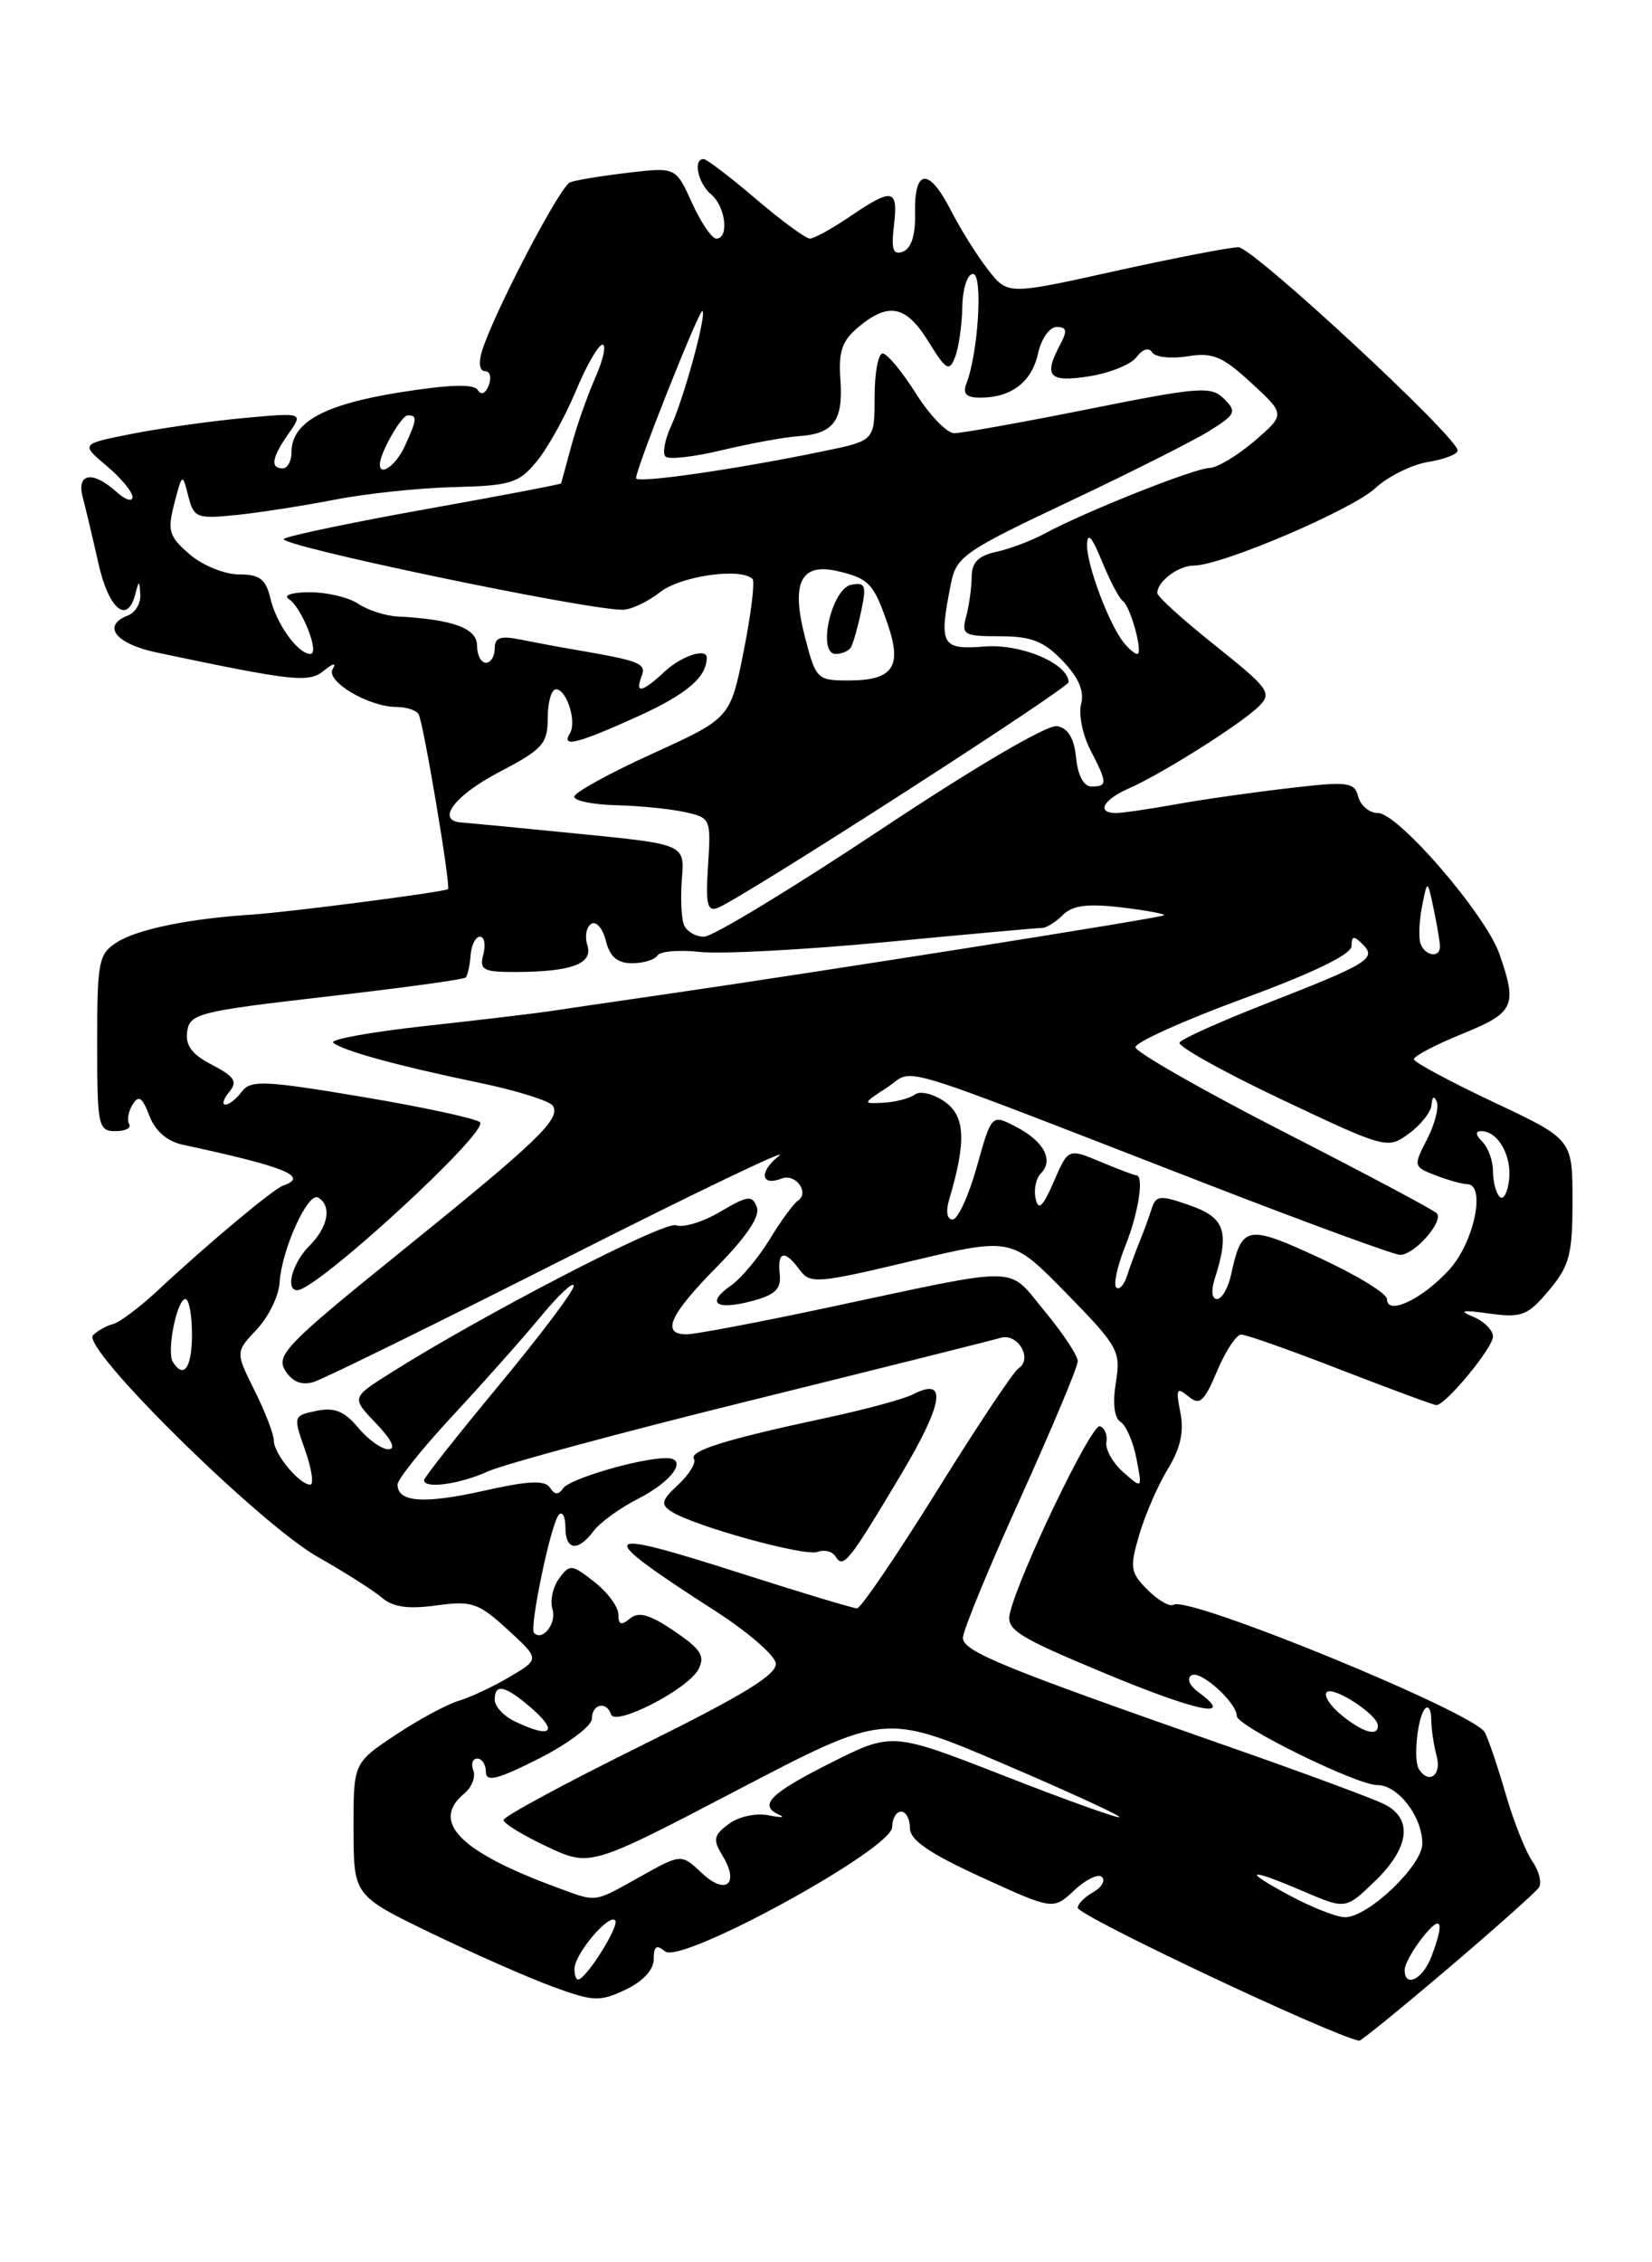 <?xml version="1.0" encoding="UTF-8" standalone="no"?>
<!DOCTYPE svg PUBLIC "-//W3C//DTD SVG 1.1//EN" "http://www.w3.org/Graphics/SVG/1.1/DTD/svg11.dtd" >
<svg xmlns="http://www.w3.org/2000/svg" xmlns:xlink="http://www.w3.org/1999/xlink" version="1.1" viewBox="0 0 187 256">
 <g >
 <path fill="currentColor"
d=" M 163.85 222.80 C 169.16 218.29 173.80 214.15 174.18 213.61 C 174.55 213.07 174.23 211.74 173.47 210.65 C 172.71 209.56 171.35 206.16 170.46 203.09 C 169.57 200.01 168.50 196.84 168.08 196.04 C 166.94 193.81 134.56 180.54 132.85 181.59 C 132.42 181.86 131.10 181.10 129.91 179.91 C 127.94 177.94 127.86 177.41 128.97 173.63 C 129.64 171.36 131.10 168.01 132.21 166.20 C 133.63 163.88 134.05 161.98 133.61 159.82 C 133.08 157.16 133.20 156.92 134.52 158.01 C 135.80 159.08 136.29 158.65 137.77 155.15 C 138.72 152.88 139.95 151.02 140.50 151.02 C 141.05 151.01 146.13 152.81 151.78 155.01 C 157.44 157.20 162.30 159.00 162.59 159.00 C 163.64 159.00 169.00 152.52 169.00 151.24 C 169.00 150.52 167.99 149.52 166.75 149.00 C 165.05 148.30 165.50 148.21 168.58 148.64 C 172.25 149.14 172.92 148.89 175.33 146.02 C 177.66 143.25 178.00 141.97 178.00 135.88 C 178.00 128.92 178.00 128.92 169.05 124.71 C 164.13 122.39 160.08 120.21 160.05 119.87 C 160.02 119.52 162.47 118.23 165.50 117.00 C 171.43 114.59 171.78 113.84 169.73 107.96 C 168.17 103.48 158.27 92.00 155.97 92.00 C 155.01 92.00 154.02 91.17 153.75 90.16 C 153.32 88.49 152.62 88.40 145.89 89.19 C 141.82 89.66 136.05 90.48 133.07 91.02 C 130.08 91.56 127.04 92.00 126.32 92.00 C 124.08 92.00 124.86 90.50 127.75 89.23 C 131.51 87.59 140.58 81.86 142.54 79.89 C 144.01 78.42 143.60 77.86 137.57 73.06 C 133.96 70.18 131.00 67.51 131.00 67.11 C 131.00 65.80 133.38 64.00 135.14 64.00 C 138.27 64.00 153.02 57.71 155.68 55.24 C 157.12 53.91 159.80 52.58 161.64 52.28 C 163.49 51.98 165.00 51.40 165.00 50.98 C 165.00 49.47 141.84 28.00 140.19 27.98 C 139.26 27.97 133.00 29.18 126.29 30.66 C 114.08 33.37 114.08 33.37 111.88 30.57 C 110.67 29.04 108.74 25.96 107.59 23.72 C 105.10 18.89 103.47 19.09 103.58 24.21 C 103.64 26.58 103.15 28.11 102.22 28.47 C 101.09 28.90 100.87 28.26 101.19 25.51 C 101.68 21.33 101.06 21.21 96.21 24.50 C 94.19 25.87 92.15 27.00 91.68 27.00 C 91.21 27.00 88.45 24.98 85.55 22.50 C 82.65 20.03 80.00 18.00 79.64 18.00 C 78.42 18.00 79.01 20.76 80.50 22.00 C 82.14 23.36 82.56 27.00 81.08 27.00 C 80.58 27.00 79.34 25.18 78.33 22.96 C 76.50 18.91 76.50 18.91 71.09 19.55 C 68.12 19.90 65.17 20.38 64.53 20.63 C 63.38 21.07 55.87 35.46 54.55 39.75 C 54.15 41.08 54.29 42.00 54.90 42.00 C 55.47 42.00 55.66 42.71 55.33 43.58 C 54.96 44.55 54.47 44.76 54.08 44.13 C 53.64 43.42 50.83 43.51 45.20 44.41 C 36.65 45.78 33.00 47.80 33.00 51.15 C 33.00 52.17 32.55 53.00 32.00 53.00 C 30.56 53.00 30.76 51.78 32.67 49.06 C 34.34 46.68 34.34 46.68 27.55 47.31 C 23.81 47.66 18.14 48.46 14.94 49.09 C 9.13 50.24 9.13 50.24 12.06 52.71 C 13.68 54.07 15.00 55.66 15.00 56.24 C 15.00 56.83 14.18 56.57 13.17 55.65 C 10.51 53.24 8.64 53.53 9.36 56.25 C 9.69 57.49 10.49 60.86 11.14 63.75 C 12.30 68.94 14.41 70.70 15.31 67.25 C 15.74 65.61 15.78 65.61 15.88 67.28 C 15.95 68.26 15.32 69.32 14.50 69.64 C 11.48 70.80 13.06 72.85 17.75 73.84 C 33.34 77.12 34.94 77.29 36.68 75.88 C 37.72 75.04 38.10 74.97 37.66 75.71 C 36.83 77.09 41.74 80.00 44.89 80.00 C 45.99 80.00 47.11 80.37 47.38 80.81 C 47.92 81.69 51.05 100.30 50.71 100.61 C 50.35 100.94 32.72 103.22 28.46 103.50 C 21.41 103.95 15.57 105.15 13.25 106.62 C 11.16 107.94 11.00 108.77 11.00 118.02 C 11.00 127.43 11.12 128.00 13.06 128.00 C 14.19 128.00 14.90 127.64 14.62 127.20 C 14.35 126.76 14.53 125.77 15.01 124.99 C 15.69 123.88 16.11 124.16 16.91 126.26 C 17.57 127.99 18.92 129.16 20.71 129.54 C 32.38 132.05 35.03 133.14 32.03 134.17 C 30.93 134.55 23.48 140.78 17.89 146.00 C 15.82 147.93 13.54 149.64 12.82 149.82 C 12.09 150.00 11.07 150.57 10.53 151.09 C 9.11 152.48 29.36 172.45 36.00 176.20 C 39.02 177.91 42.28 179.98 43.23 180.79 C 44.47 181.86 46.21 182.11 49.39 181.67 C 53.42 181.12 54.15 181.37 57.46 184.40 C 61.11 187.74 61.11 187.74 57.68 189.76 C 55.79 190.88 53.18 192.10 51.87 192.48 C 50.57 192.87 47.36 194.60 44.75 196.34 C 40.00 199.50 40.00 199.50 40.02 207.00 C 40.03 214.50 40.03 214.50 48.76 218.73 C 53.57 221.05 59.78 223.79 62.56 224.81 C 67.16 226.50 67.90 226.53 70.81 225.15 C 72.78 224.21 74.00 222.90 74.00 221.70 C 74.00 220.23 74.31 220.01 75.29 220.82 C 77.10 222.32 100.98 209.25 100.99 206.75 C 101.00 205.79 101.45 205.00 102.00 205.00 C 102.55 205.00 103.00 205.84 103.00 206.86 C 103.00 208.22 105.20 209.73 111.11 212.43 C 119.22 216.14 119.22 216.14 121.61 213.90 C 122.92 212.67 124.33 211.99 124.74 212.40 C 125.15 212.81 124.70 213.59 123.74 214.12 C 122.78 214.66 122.00 215.45 122.00 215.88 C 122.00 216.78 150.46 230.22 153.85 230.93 C 154.05 230.97 158.55 227.31 163.85 222.80 Z  M 65.03 222.75 C 65.08 221.08 68.89 216.56 69.63 217.30 C 70.19 217.86 66.34 224.00 65.43 224.00 C 65.19 224.00 65.01 223.44 65.03 222.75 Z  M 159.00 222.91 C 159.00 222.31 159.90 220.67 161.00 219.27 C 163.17 216.52 163.57 217.37 162.02 221.43 C 161.05 223.99 159.00 224.99 159.00 222.91 Z  M 146.00 214.50 C 140.46 211.53 141.22 211.31 147.58 214.04 C 152.33 216.07 152.33 216.07 155.67 212.84 C 159.55 209.08 159.95 205.83 156.75 204.19 C 155.51 203.55 147.53 200.60 139.00 197.62 C 113.40 188.67 109.00 186.87 109.00 185.33 C 109.00 184.53 111.92 177.43 115.50 169.54 C 119.07 161.65 122.00 154.67 122.00 154.04 C 122.00 153.40 120.31 150.85 118.25 148.37 C 113.93 143.17 116.05 143.21 94.00 147.90 C 86.03 149.60 78.71 150.99 77.75 150.99 C 74.79 151.01 75.78 148.79 81.14 143.36 C 84.52 139.93 86.07 137.62 85.67 136.59 C 85.15 135.22 84.63 135.28 81.53 137.12 C 79.58 138.27 77.33 138.96 76.52 138.65 C 75.19 138.14 54.62 148.78 44.14 155.41 C 39.78 158.16 39.78 158.16 42.58 161.08 C 44.34 162.92 44.85 164.00 43.97 164.00 C 43.20 164.00 41.66 162.90 40.54 161.55 C 38.99 159.69 37.86 159.23 35.83 159.65 C 33.19 160.20 33.17 160.24 34.54 164.10 C 35.29 166.25 35.55 168.00 35.11 168.00 C 33.89 168.00 31.00 164.51 31.00 163.03 C 31.00 162.31 30.02 159.76 28.82 157.36 C 26.65 153.00 26.65 153.00 29.06 150.44 C 30.39 149.03 31.55 146.66 31.64 145.19 C 31.88 141.39 34.87 134.80 36.03 135.52 C 37.59 136.49 37.15 138.85 35.00 141.00 C 33.10 142.90 32.26 146.00 33.65 146.00 C 35.87 146.00 55.44 128.02 54.33 126.99 C 53.87 126.57 47.88 125.27 41.00 124.12 C 30.00 122.27 28.37 122.20 27.39 123.51 C 26.78 124.33 25.94 125.00 25.52 125.00 C 25.10 125.00 25.29 124.35 25.95 123.56 C 26.92 122.39 26.56 121.83 24.01 120.50 C 21.72 119.32 20.96 118.30 21.19 116.72 C 21.48 114.69 22.51 114.44 36.91 112.78 C 45.38 111.81 52.49 110.84 52.71 110.62 C 52.93 110.40 53.18 109.28 53.27 108.11 C 53.35 106.95 53.83 106.00 54.33 106.00 C 54.83 106.00 55.00 106.90 54.71 108.00 C 54.25 109.76 54.68 110.00 58.34 109.99 C 64.72 109.97 67.15 109.06 66.49 106.96 C 66.17 105.97 66.37 104.89 66.93 104.54 C 67.49 104.20 68.23 105.06 68.58 106.46 C 69.03 108.27 69.89 109.00 71.55 109.00 C 72.83 109.00 74.13 108.60 74.43 108.12 C 74.72 107.64 76.89 107.46 79.23 107.72 C 81.58 107.98 91.06 107.48 100.31 106.60 C 109.55 105.72 117.50 105.00 117.98 105.00 C 118.46 105.00 119.52 104.34 120.32 103.53 C 121.41 102.45 123.11 102.23 126.92 102.68 C 129.74 103.01 131.92 103.42 131.76 103.57 C 131.47 103.87 93.03 109.94 74.50 112.63 C 69.00 113.42 63.38 114.25 62.00 114.46 C 60.62 114.67 54.42 115.41 48.22 116.09 C 42.01 116.77 37.28 117.63 37.72 117.99 C 38.79 118.90 45.03 120.61 54.23 122.52 C 58.48 123.40 62.24 124.58 62.58 125.13 C 63.50 126.62 60.91 129.10 45.30 141.71 C 32.49 152.04 31.21 153.36 32.28 155.08 C 33.08 156.36 34.13 156.79 35.49 156.39 C 36.59 156.06 49.42 149.76 64.00 142.39 C 78.58 135.01 89.47 129.79 88.20 130.78 C 85.89 132.59 86.08 134.29 88.50 133.36 C 90.06 132.76 91.66 134.95 90.33 135.86 C 89.81 136.21 88.37 138.19 87.12 140.25 C 85.86 142.31 83.89 144.67 82.73 145.48 C 79.88 147.47 81.04 148.31 85.14 147.22 C 87.77 146.52 88.45 145.85 88.26 144.16 C 87.98 141.56 88.83 141.39 90.53 143.71 C 91.70 145.30 92.51 145.24 103.14 142.71 C 114.50 140.00 114.50 140.00 120.71 146.35 C 126.60 152.37 126.89 152.90 126.31 156.45 C 125.93 158.79 126.13 160.46 126.84 160.90 C 127.46 161.28 128.27 163.15 128.64 165.05 C 129.31 168.50 129.31 168.50 127.15 166.59 C 125.96 165.54 125.10 164.01 125.24 163.19 C 125.38 162.38 125.05 161.57 124.50 161.39 C 123.55 161.09 115.33 178.19 114.31 182.58 C 113.89 184.42 115.19 185.24 125.07 189.35 C 135.54 193.71 139.92 194.61 135.69 191.51 C 134.64 190.74 134.30 189.93 134.88 189.57 C 135.88 188.96 140.00 192.66 140.00 194.18 C 140.00 195.33 153.58 202.00 155.92 202.00 C 158.26 202.00 161.00 205.57 161.00 208.62 C 161.00 211.13 154.79 217.02 152.22 216.95 C 151.27 216.93 148.47 215.83 146.00 214.50 Z  M 62.95 213.55 C 52.05 209.53 48.71 206.14 52.55 202.96 C 53.40 202.26 53.86 201.08 53.58 200.34 C 53.29 199.60 53.50 199.00 54.03 199.00 C 54.56 199.00 55.00 199.68 55.00 200.51 C 55.00 201.70 56.31 201.37 61.00 199.00 C 64.30 197.33 67.00 195.30 67.00 194.49 C 67.00 192.82 68.65 192.45 69.17 194.00 C 69.63 195.39 77.83 191.18 79.04 188.93 C 79.85 187.41 79.38 186.65 76.33 184.58 C 73.56 182.69 72.30 182.34 71.31 183.15 C 70.32 183.98 70.00 183.86 70.00 182.70 C 70.00 181.84 68.78 180.18 67.28 179.01 C 64.71 176.99 64.50 176.97 63.28 178.63 C 62.57 179.60 62.24 181.17 62.54 182.11 C 63.03 183.68 61.42 185.76 60.46 184.79 C 59.88 184.22 62.39 172.27 63.27 171.39 C 63.67 170.99 64.00 171.64 64.00 172.83 C 64.00 175.45 65.41 175.63 67.19 173.25 C 67.91 172.29 70.16 170.66 72.19 169.62 C 76.14 167.62 77.96 165.00 75.41 165.00 C 72.47 165.00 64.49 167.33 63.75 168.41 C 63.22 169.19 62.78 169.17 62.25 168.34 C 61.68 167.47 59.80 167.56 54.74 168.70 C 47.98 170.21 45.00 170.00 45.00 167.99 C 45.00 167.40 47.81 163.89 51.25 160.19 C 54.69 156.49 59.17 151.45 61.21 148.98 C 63.24 146.52 64.93 144.95 64.95 145.50 C 64.97 146.05 61.16 151.11 56.49 156.74 C 51.82 162.37 48.00 167.21 48.00 167.49 C 48.00 168.51 52.01 167.96 55.22 166.51 C 57.02 165.69 70.42 162.07 85.00 158.47 C 99.58 154.86 112.29 151.68 113.25 151.39 C 115.21 150.80 116.95 153.78 115.28 154.85 C 114.72 155.21 110.56 161.46 106.03 168.75 C 101.49 176.04 97.44 182.00 97.01 182.00 C 96.59 182.00 90.69 180.22 83.90 178.05 C 67.42 172.77 67.04 173.33 81.00 182.32 C 84.58 184.62 87.64 187.25 87.81 188.18 C 88.04 189.44 84.33 191.73 72.56 197.55 C 64.00 201.78 57.00 205.56 57.00 205.95 C 57.00 206.34 59.21 207.69 61.91 208.96 C 66.82 211.26 66.82 211.26 83.49 202.55 C 100.15 193.85 100.15 193.85 113.58 199.59 C 120.96 202.75 126.87 205.46 126.71 205.63 C 126.54 205.79 120.68 203.69 113.69 200.96 C 100.97 195.99 100.97 195.99 93.99 199.51 C 87.10 202.98 85.80 204.31 88.25 205.38 C 88.94 205.68 88.38 205.69 87.00 205.42 C 85.60 205.13 83.62 205.56 82.50 206.39 C 80.77 207.68 80.67 208.16 81.78 209.98 C 83.74 213.18 82.17 214.51 79.45 211.96 C 77.12 209.76 77.12 209.76 72.43 212.38 C 67.11 215.35 67.66 215.29 62.95 213.55 Z  M 101.89 167.03 C 106.81 158.80 107.30 155.74 103.36 157.78 C 102.34 158.31 97.90 159.51 93.50 160.45 C 82.21 162.86 77.99 164.17 78.55 165.09 C 78.82 165.52 78.03 166.83 76.79 167.99 C 74.87 169.77 74.75 170.23 76.01 171.05 C 78.59 172.70 91.13 176.17 92.56 175.61 C 93.32 175.32 94.23 175.56 94.58 176.13 C 95.45 177.54 96.04 176.82 101.89 167.03 Z  M 160.61 200.18 C 159.95 199.11 160.47 194.20 161.33 193.33 C 161.70 192.97 162.01 193.53 162.01 194.58 C 162.02 195.64 162.30 197.51 162.63 198.75 C 163.21 200.90 161.71 201.96 160.61 200.18 Z  M 58.25 194.78 C 57.01 194.18 56.00 193.09 56.00 192.35 C 56.00 190.53 57.06 190.70 59.75 192.94 C 63.34 195.93 62.57 196.87 58.25 194.78 Z  M 151.86 194.09 C 150.56 193.03 149.81 191.86 150.18 191.49 C 150.91 190.75 155.92 194.00 155.97 195.25 C 156.02 196.55 154.30 196.07 151.86 194.09 Z  M 19.56 154.10 C 18.84 152.93 20.03 147.00 20.99 147.00 C 21.39 147.00 21.73 148.80 21.73 151.00 C 21.73 154.78 20.80 156.10 19.56 154.10 Z  M 157.00 147.00 C 157.00 146.38 153.56 144.28 149.37 142.34 C 141.12 138.53 140.57 138.64 139.35 144.25 C 139.02 145.76 138.30 147.00 137.76 147.00 C 137.18 147.00 137.07 146.06 137.49 144.75 C 139.21 139.38 138.68 137.79 134.70 136.40 C 131.30 135.21 130.85 135.25 130.36 136.79 C 130.06 137.73 129.45 139.40 129.00 140.50 C 128.55 141.60 127.90 143.35 127.57 144.39 C 127.23 145.43 126.68 146.02 126.35 145.68 C 126.02 145.35 126.48 143.26 127.37 141.02 C 128.87 137.29 129.53 133.00 128.62 133.00 C 128.41 133.00 126.60 132.31 124.58 131.47 C 120.92 129.94 120.92 129.94 119.28 133.72 C 118.04 136.58 117.54 137.05 117.23 135.64 C 117.00 134.62 117.27 133.33 117.83 132.77 C 119.31 131.29 118.15 129.13 115.00 127.50 C 112.24 126.07 112.24 126.07 110.57 132.04 C 109.65 135.32 108.42 138.00 107.83 138.00 C 107.20 138.00 107.04 137.09 107.44 135.75 C 109.40 129.15 109.27 126.30 106.93 124.66 C 105.67 123.78 104.16 123.41 103.57 123.85 C 102.98 124.29 101.40 124.70 100.05 124.78 C 97.60 124.91 97.60 124.90 100.43 123.05 C 103.70 120.90 99.90 119.76 136.39 133.90 C 147.88 138.36 157.82 142.00 158.48 142.00 C 160.13 142.00 163.49 138.16 162.62 137.28 C 162.23 136.89 154.41 132.73 145.23 128.04 C 136.06 123.34 128.55 119.05 128.53 118.50 C 128.51 117.95 134.01 115.47 140.74 113.00 C 148.68 110.08 152.99 107.99 152.99 107.05 C 153.00 105.90 153.25 105.85 154.24 106.84 C 155.87 108.47 154.95 109.03 143.24 113.60 C 138.15 115.59 133.78 117.55 133.52 117.97 C 133.26 118.38 138.45 121.28 145.04 124.40 C 156.88 130.00 157.06 130.05 159.48 128.28 C 160.83 127.30 161.99 125.83 162.05 125.00 C 162.12 124.07 162.34 123.95 162.64 124.68 C 162.90 125.33 162.40 127.25 161.53 128.94 C 159.97 131.96 159.99 132.04 162.53 133.01 C 163.96 133.56 165.55 134.00 166.07 134.00 C 168.23 134.00 166.87 140.58 164.07 143.65 C 161.01 147.02 157.00 148.92 157.00 147.00 Z  M 169.75 135.43 C 169.34 135.01 169.00 133.71 169.00 132.53 C 169.00 131.36 168.46 129.86 167.80 129.20 C 167.02 128.42 166.98 128.00 167.68 128.00 C 169.57 128.00 171.15 130.79 170.82 133.54 C 170.65 135.00 170.16 135.85 169.75 135.43 Z  M 160.79 106.75 C 160.56 106.06 160.65 104.15 160.98 102.50 C 161.58 99.50 161.58 99.50 162.29 102.88 C 162.68 104.73 163.00 106.64 163.00 107.12 C 163.00 108.46 161.27 108.17 160.79 106.75 Z  M 77.41 104.63 C 77.12 103.87 77.02 101.52 77.19 99.40 C 77.50 95.54 77.50 95.54 65.50 94.35 C 58.90 93.69 52.94 93.12 52.25 93.07 C 49.28 92.90 51.42 90.03 56.50 87.37 C 61.44 84.79 62.00 84.17 62.00 81.25 C 62.00 79.46 62.42 78.00 62.93 78.00 C 64.15 78.00 65.31 81.69 64.51 82.99 C 63.49 84.64 65.35 84.17 72.24 81.05 C 77.74 78.55 80.00 76.62 80.00 74.42 C 80.00 73.28 77.13 74.23 75.23 76.00 C 72.69 78.37 71.85 78.54 72.62 76.54 C 73.19 75.07 72.48 74.79 65.25 73.55 C 63.46 73.25 60.65 72.72 59.00 72.39 C 56.65 71.91 56.00 72.12 56.00 73.39 C 56.00 74.27 55.55 75.00 55.00 75.00 C 54.45 75.00 54.00 74.12 54.00 73.05 C 54.00 71.09 51.26 70.09 45.00 69.76 C 43.62 69.69 41.61 69.04 40.53 68.31 C 39.44 67.59 36.97 67.01 35.03 67.02 C 33.05 67.02 32.02 67.36 32.69 67.79 C 34.17 68.73 36.24 74.00 35.13 74.00 C 33.73 74.00 31.30 70.63 30.62 67.75 C 30.09 65.53 29.40 65.00 27.04 65.00 C 25.43 65.00 22.92 63.98 21.47 62.73 C 19.12 60.70 18.93 60.07 19.73 56.98 C 20.63 53.53 20.65 53.53 21.31 56.13 C 21.94 58.60 22.26 58.73 26.74 58.28 C 29.36 58.01 34.36 57.23 37.86 56.55 C 41.35 55.86 47.43 55.22 51.36 55.12 C 57.81 54.96 58.72 54.68 60.75 52.22 C 61.99 50.72 63.98 47.14 65.18 44.25 C 66.38 41.36 67.74 39.00 68.20 39.00 C 68.65 39.00 68.29 40.69 67.38 42.75 C 66.47 44.81 65.25 48.30 64.66 50.50 C 64.07 52.70 63.55 54.59 63.51 54.70 C 63.47 54.81 56.70 56.10 48.47 57.57 C 40.24 59.04 32.89 60.57 32.14 60.97 C 30.93 61.62 66.15 69.00 70.48 69.00 C 71.42 69.00 73.33 68.10 74.73 67.00 C 77.06 65.17 83.87 64.20 85.18 65.52 C 85.47 65.80 85.02 69.46 84.19 73.65 C 82.67 81.27 82.67 81.27 73.84 85.29 C 68.98 87.50 65.00 89.69 65.00 90.16 C 65.00 90.62 67.14 91.05 69.75 91.12 C 72.36 91.18 75.85 91.53 77.50 91.89 C 80.44 92.53 80.49 92.65 80.15 97.92 C 79.86 102.28 80.06 103.19 81.23 102.74 C 83.94 101.70 121.00 77.87 120.97 77.18 C 120.87 75.06 115.58 72.83 111.44 73.16 C 106.54 73.55 106.25 73.00 107.65 66.00 C 108.25 62.99 109.19 62.34 120.86 56.83 C 127.77 53.57 134.94 49.96 136.80 48.82 C 139.88 46.91 140.03 46.60 138.57 45.14 C 137.10 43.67 135.82 43.77 123.23 46.29 C 115.68 47.80 108.83 49.03 108.00 49.02 C 107.17 49.01 105.22 46.97 103.66 44.50 C 102.10 42.02 100.41 40.00 99.91 40.00 C 99.41 40.00 99.00 42.22 99.00 44.93 C 99.00 49.86 99.00 49.86 93.30 51.04 C 83.32 53.11 72.00 54.74 72.00 54.11 C 71.99 53.00 79.20 34.87 79.52 35.19 C 79.99 35.66 77.41 45.08 75.95 48.25 C 75.25 49.77 74.97 51.30 75.33 51.66 C 75.69 52.03 78.58 51.70 81.74 50.94 C 84.91 50.18 88.79 49.47 90.37 49.36 C 94.37 49.09 95.47 47.61 95.13 42.96 C 94.90 39.77 95.32 38.55 97.17 37.01 C 100.60 34.15 102.57 34.56 105.10 38.66 C 107.10 41.90 107.45 42.10 108.11 40.41 C 108.52 39.36 108.89 36.81 108.93 34.75 C 108.97 32.66 109.50 31.00 110.14 31.00 C 111.28 31.00 110.75 39.89 109.39 43.41 C 108.95 44.56 109.39 45.00 110.96 45.00 C 114.47 45.00 116.79 43.23 117.50 40.01 C 117.86 38.34 118.81 37.00 119.61 37.00 C 120.74 37.00 120.84 37.43 120.04 38.93 C 118.08 42.58 118.72 43.30 123.25 42.59 C 125.59 42.23 128.02 41.25 128.65 40.41 C 129.34 39.49 130.06 39.28 130.42 39.87 C 130.76 40.42 132.55 40.62 134.41 40.32 C 137.28 39.86 138.36 40.31 141.64 43.33 C 145.50 46.89 145.50 46.89 142.00 49.91 C 140.07 51.56 137.77 52.94 136.89 52.96 C 135.15 53.00 122.75 57.94 118.25 60.38 C 116.74 61.20 114.26 62.13 112.75 62.45 C 110.75 62.88 110.00 63.65 109.99 65.27 C 109.98 66.50 109.70 68.51 109.37 69.75 C 108.81 71.84 109.09 72.00 113.20 72.00 C 116.73 72.00 118.16 72.56 120.28 74.77 C 122.09 76.66 122.76 78.21 122.38 79.65 C 122.08 80.82 122.54 83.15 123.41 84.83 C 125.36 88.60 125.38 89.00 123.56 89.00 C 122.67 89.00 122.01 87.76 121.81 85.76 C 121.60 83.56 120.91 82.40 119.66 82.17 C 118.58 81.96 110.40 86.76 99.64 93.91 C 89.63 100.56 80.66 106.00 79.69 106.00 C 78.73 106.00 77.70 105.38 77.41 104.63 Z  M 91.09 71.97 C 89.53 65.88 90.68 63.65 94.86 64.64 C 98.35 65.46 98.91 66.05 100.48 70.62 C 102.15 75.46 101.08 77.00 96.07 77.00 C 92.48 77.00 92.34 76.87 91.09 71.97 Z  M 96.32 73.25 C 96.57 72.84 97.09 71.00 97.48 69.16 C 98.10 66.26 97.96 65.86 96.36 66.17 C 94.13 66.60 92.46 74.00 94.60 74.00 C 95.30 74.00 96.08 73.66 96.32 73.25 Z  M 127.23 72.75 C 125.54 70.68 123.00 63.90 123.05 61.63 C 123.09 60.16 123.61 60.75 124.73 63.50 C 125.63 65.70 126.69 67.73 127.10 68.01 C 127.97 68.61 129.44 74.00 128.73 74.00 C 128.46 74.00 127.79 73.44 127.23 72.75 Z  M 43.00 52.55 C 43.00 51.27 45.43 47.00 46.16 47.00 C 47.26 47.00 47.22 47.42 45.84 50.45 C 44.85 52.62 43.00 53.99 43.00 52.55 Z "/>
</g>
</svg>